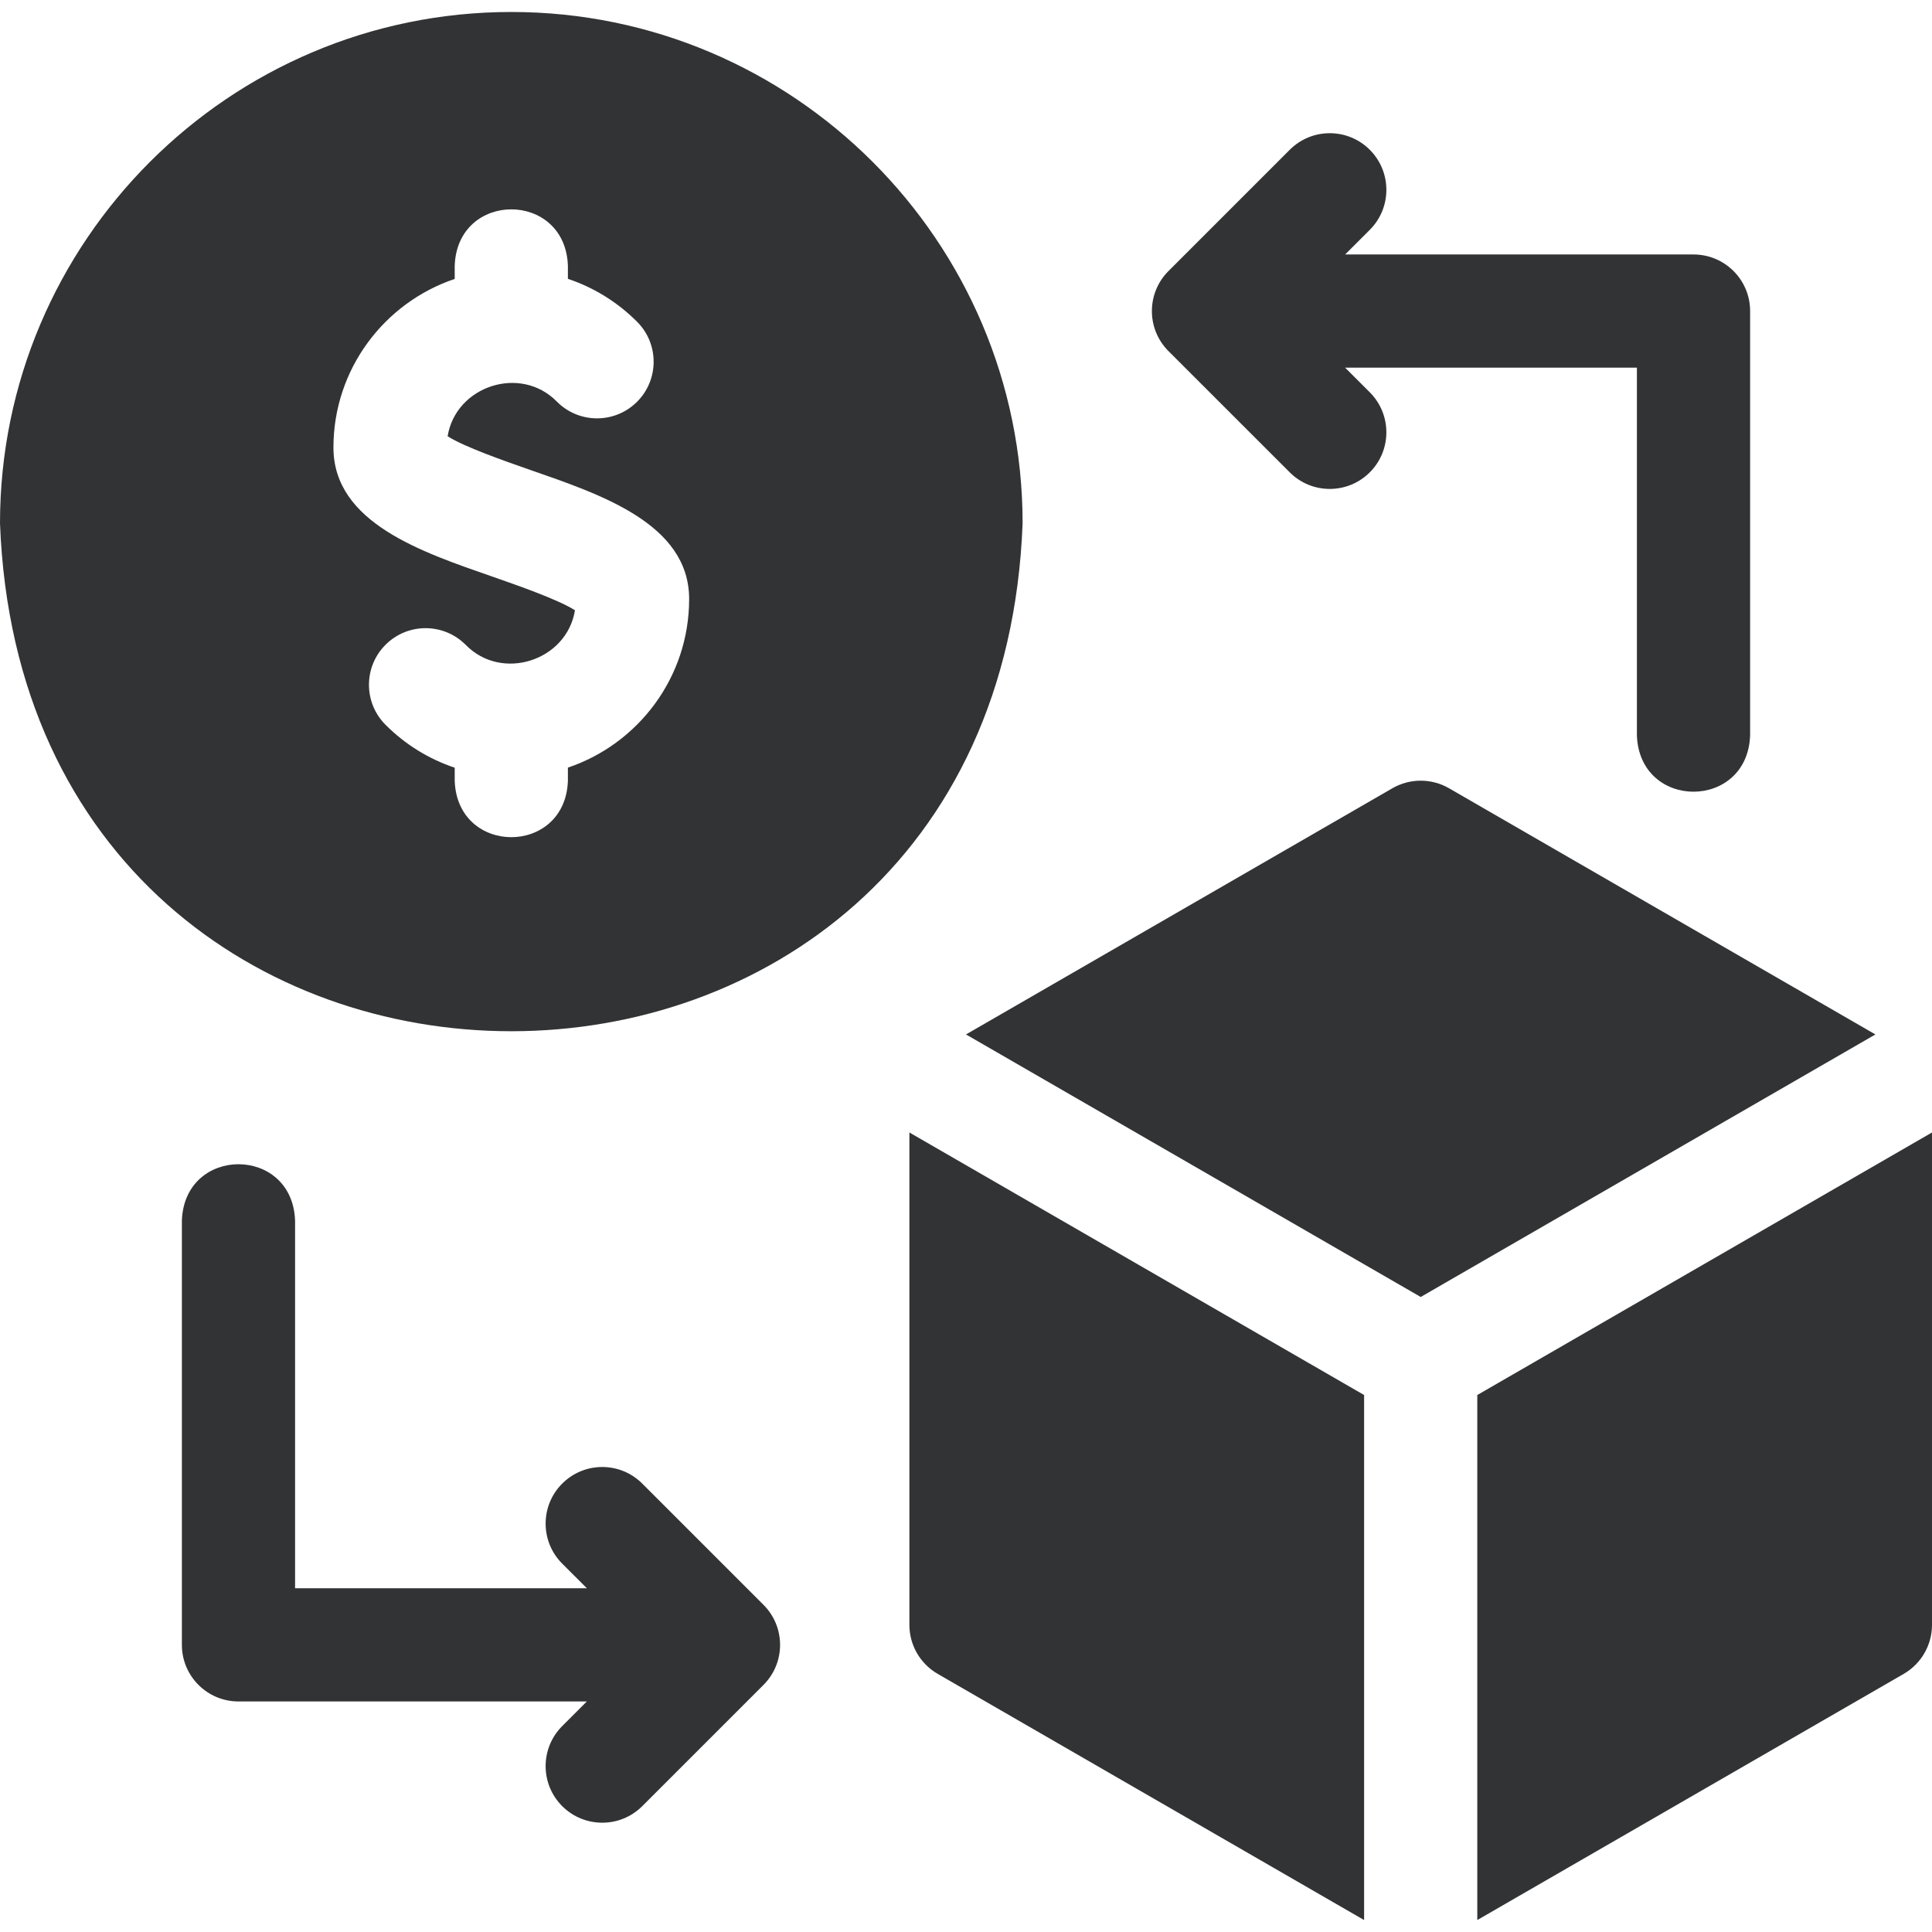 <svg width="70" height="70" viewBox="0 0 70 70" fill="none" xmlns="http://www.w3.org/2000/svg">
<path d="M46.73 17.114C47.53 17.915 48.829 17.915 49.63 17.114C50.431 16.313 50.431 15.015 49.63 14.214L48.737 13.321H59.308V26.647C59.409 29.365 63.31 29.363 63.41 26.647V11.271C63.41 10.138 62.492 9.22 61.359 9.22H48.737L49.63 8.328C50.431 7.527 50.431 6.228 49.63 5.427C48.829 4.626 47.53 4.626 46.73 5.427L42.336 9.821C41.535 10.621 41.535 11.92 42.336 12.721L46.73 17.114Z" fill="#323334"/>
<path d="M18.525 0.434C8.31 0.434 0 8.744 0 18.959C0.931 43.502 36.123 43.495 37.051 18.959C37.051 8.744 28.74 0.434 18.525 0.434ZM20.576 27.812V28.295C20.475 31.013 16.575 31.011 16.475 28.295V27.815C15.54 27.503 14.684 26.977 13.968 26.26C13.168 25.459 13.168 24.16 13.97 23.36C14.771 22.559 16.069 22.56 16.87 23.361C18.183 24.709 20.536 23.939 20.832 22.111C20.219 21.722 18.766 21.215 17.85 20.895C15.305 20.008 12.081 18.95 12.081 16.213C12.081 13.377 13.924 10.964 16.475 10.106V9.623C16.576 6.905 20.476 6.907 20.576 9.623V10.103C21.51 10.415 22.366 10.941 23.083 11.658C23.883 12.459 23.882 13.758 23.081 14.558C22.28 15.358 20.981 15.358 20.181 14.556C18.868 13.209 16.515 13.979 16.218 15.807C16.832 16.196 18.284 16.703 19.201 17.023C21.745 17.91 24.969 18.968 24.969 21.705C24.969 24.541 23.127 26.953 20.576 27.812Z" fill="#323334"/>
<path d="M23.27 53.753C22.47 52.952 21.171 52.952 20.37 53.753C19.569 54.554 19.569 55.852 20.37 56.653L21.263 57.545H10.691V44.22C10.591 41.502 6.69 41.504 6.59 44.22V59.596C6.59 60.729 7.508 61.647 8.641 61.647H21.262L20.37 62.539C19.569 63.34 19.569 64.639 20.37 65.44C21.171 66.24 22.47 66.24 23.27 65.44L27.663 61.047C28.464 60.246 28.464 58.947 27.663 58.146L23.27 53.753Z" fill="#323334"/>
<path d="M52.5 28.56C51.865 28.194 51.084 28.194 50.449 28.56L35 37.48L51.475 46.992L67.949 37.48L52.5 28.56Z" fill="#323334"/>
<path d="M53.525 50.544V69.567L68.975 60.648C69.609 60.281 70 59.604 70 58.872V41.032L53.525 50.544Z" fill="#323334"/>
<path d="M32.949 58.872C32.949 59.604 33.34 60.281 33.975 60.648L49.424 69.567V50.544L32.949 41.032V58.872Z" fill="#323334"/>
</svg>
